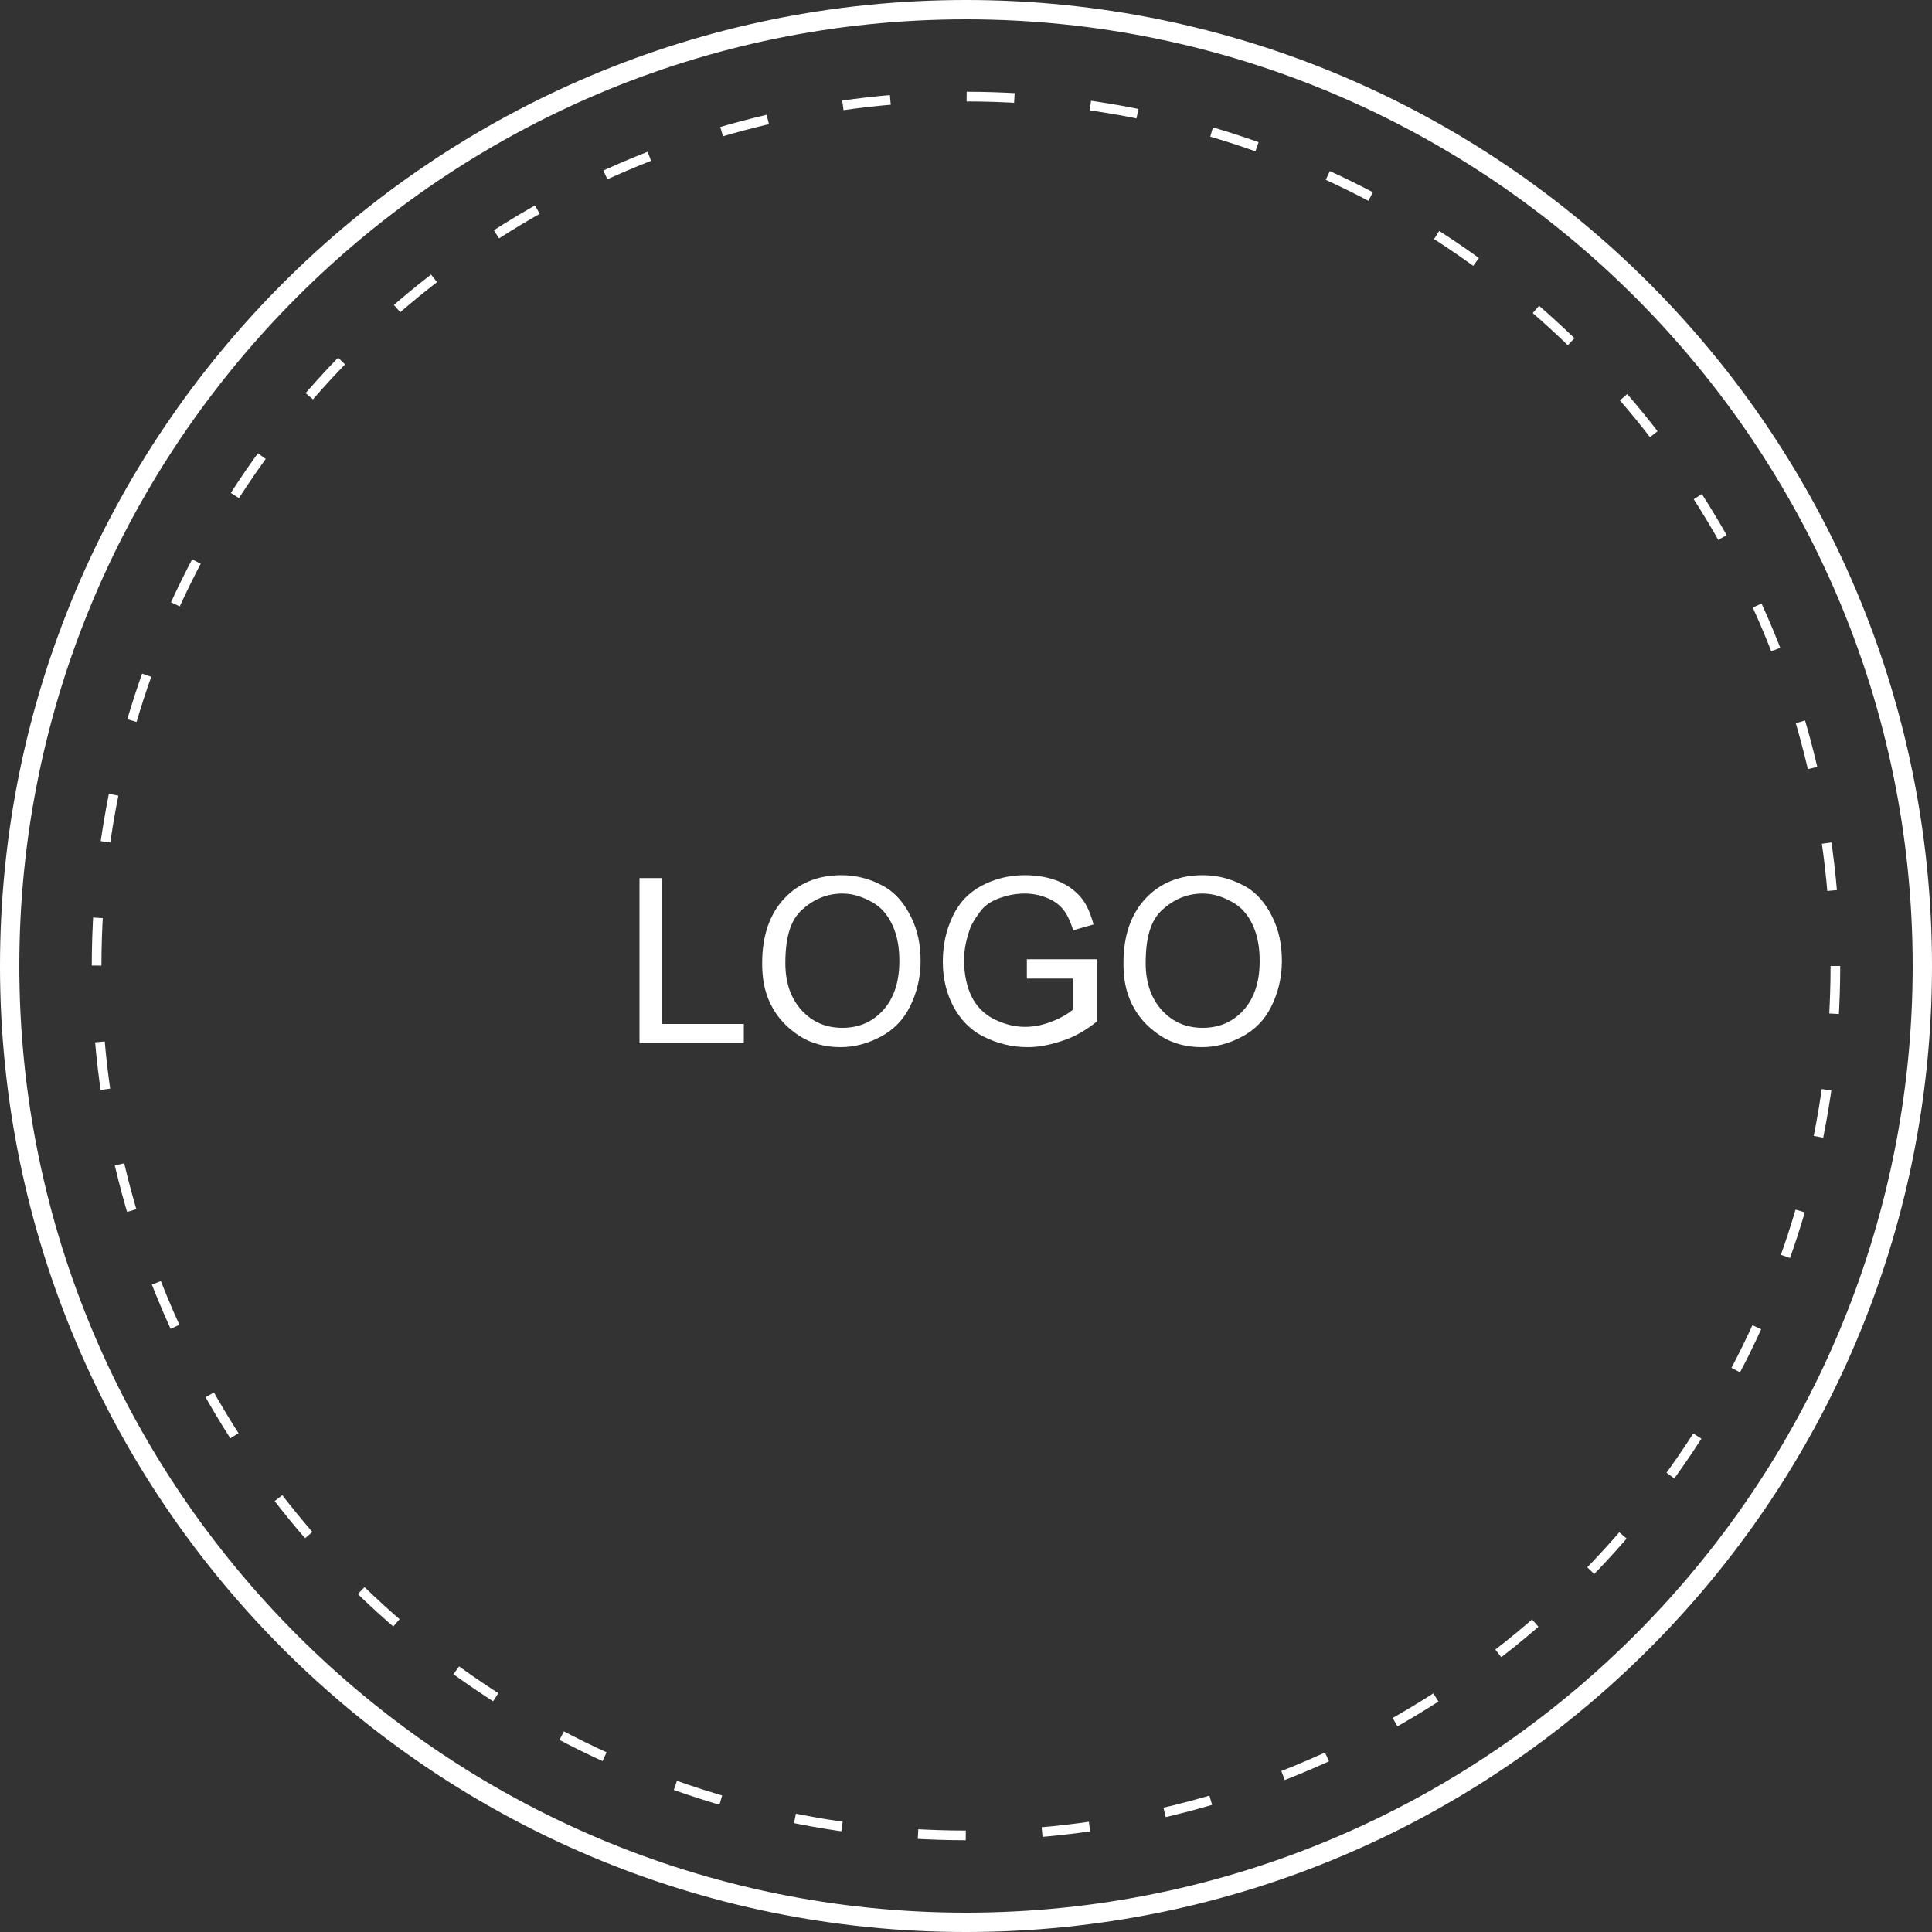 <?xml version="1.0" encoding="utf-8"?>
<!-- Generator: Adobe Illustrator 25.0.0, SVG Export Plug-In . SVG Version: 6.00 Build 0)  -->
<svg version="1.1" id="Vrstva_1" xmlns="http://www.w3.org/2000/svg" xmlns:xlink="http://www.w3.org/1999/xlink" x="0px" y="0px"
	 viewBox="0 0 200 200" style="enable-background:new 0 0 200 200;" xml:space="preserve">
<rect x="0" y="0" width="200" height="200" fill="#333333" stroke="none"/>
<style type="text/css">
	.st0{fill:#2699FB;}
	.st1{fill:#BCE0FD;}
	.st2{fill:#FFFFFF;}
	.st3{fill:none;stroke:#FFFFFF;stroke-miterlimit:10;stroke-dasharray:4.944,7.91;}
	.st4{enable-background:new    ;}
	.st5{fill-rule:evenodd;clip-rule:evenodd;fill:#FFFFFF;}
	.st6{fill:#1C1C1C;}
	.st7{fill:none;stroke:#000000;stroke-width:1.875;stroke-linecap:round;stroke-linejoin:round;stroke-miterlimit:10;}
	.st8{fill:#00FF00;}
	.st9{clip-path:url(#SVGID_2_);}
</style>
<g id="Ellipse_106">
	<path class="st2" d="M100,2c54,0,98,44,98,98s-44,98-98,98S2,154,2,100S46,2,100,2 M100,0C44.8,0,0,44.8,0,100s44.8,100,100,100
		s100-44.8,100-100S155.2,0,100,0L100,0z"/>
</g>
<g id="Ellipse_106_2_">
	<circle class="st3" cx="100" cy="100" r="90"/>
</g>
<g>
	<g class="st4">
		<path class="st2" d="M66.2,108V90.9h2.3V106h8.5v2H66.2z"/>
		<path class="st2" d="M78.9,99.7c0-2.9,0.8-5.1,2.3-6.7s3.5-2.4,5.9-2.4c1.6,0,3,0.4,4.3,1.1s2.2,1.8,2.9,3.2s1,2.9,1,4.6
			c0,1.7-0.4,3.3-1.1,4.7s-1.7,2.4-3,3.1s-2.7,1.1-4.2,1.1c-1.6,0-3.1-0.4-4.3-1.2s-2.2-1.8-2.9-3.2S78.9,101.2,78.9,99.7z
			 M81.3,99.7c0,2.1,0.6,3.7,1.7,4.9s2.5,1.8,4.2,1.8c1.7,0,3.1-0.6,4.2-1.8s1.7-2.9,1.7-5.1c0-1.4-0.2-2.6-0.7-3.7
			s-1.2-1.9-2.1-2.4s-1.9-0.9-3.1-0.9c-1.6,0-3,0.6-4.2,1.7S81.3,97.1,81.3,99.7z"/>
		<path class="st2" d="M106.3,101.3v-2l7.3,0v6.4c-1.1,0.9-2.3,1.6-3.5,2s-2.4,0.7-3.7,0.7c-1.7,0-3.2-0.4-4.6-1.1s-2.4-1.8-3.1-3.1
			s-1.1-2.9-1.1-4.6c0-1.7,0.3-3.2,1-4.7s1.7-2.5,3-3.2s2.8-1.1,4.5-1.1c1.2,0,2.4,0.2,3.4,0.6s1.8,1,2.4,1.7s1,1.7,1.3,2.8
			l-2.1,0.6c-0.3-0.9-0.6-1.6-1-2.1s-0.9-0.9-1.6-1.2s-1.5-0.5-2.4-0.5c-1,0-1.9,0.2-2.7,0.5s-1.4,0.7-1.8,1.2s-0.8,1.1-1.1,1.7
			c-0.4,1.1-0.7,2.2-0.7,3.5c0,1.5,0.3,2.8,0.8,3.8s1.3,1.8,2.3,2.3s2.1,0.8,3.2,0.8c1,0,1.9-0.2,2.9-0.6s1.6-0.8,2.1-1.2v-3.2
			H106.3z"/>
		<path class="st2" d="M116.3,99.7c0-2.9,0.8-5.1,2.3-6.7c1.5-1.6,3.5-2.4,5.9-2.4c1.6,0,3,0.4,4.3,1.1s2.2,1.8,2.9,3.2s1,2.9,1,4.6
			c0,1.7-0.4,3.3-1.1,4.7s-1.7,2.4-3,3.1s-2.7,1.1-4.2,1.1c-1.6,0-3.1-0.4-4.3-1.2s-2.2-1.8-2.9-3.2S116.3,101.2,116.3,99.7z
			 M118.6,99.7c0,2.1,0.6,3.7,1.7,4.9s2.5,1.8,4.2,1.8c1.7,0,3.1-0.6,4.2-1.8s1.7-2.9,1.7-5.1c0-1.4-0.2-2.6-0.7-3.7
			s-1.2-1.9-2.1-2.4s-1.9-0.9-3.1-0.9c-1.6,0-3,0.6-4.2,1.7S118.6,97.1,118.6,99.7z"/>
	</g>
</g>
</svg>
